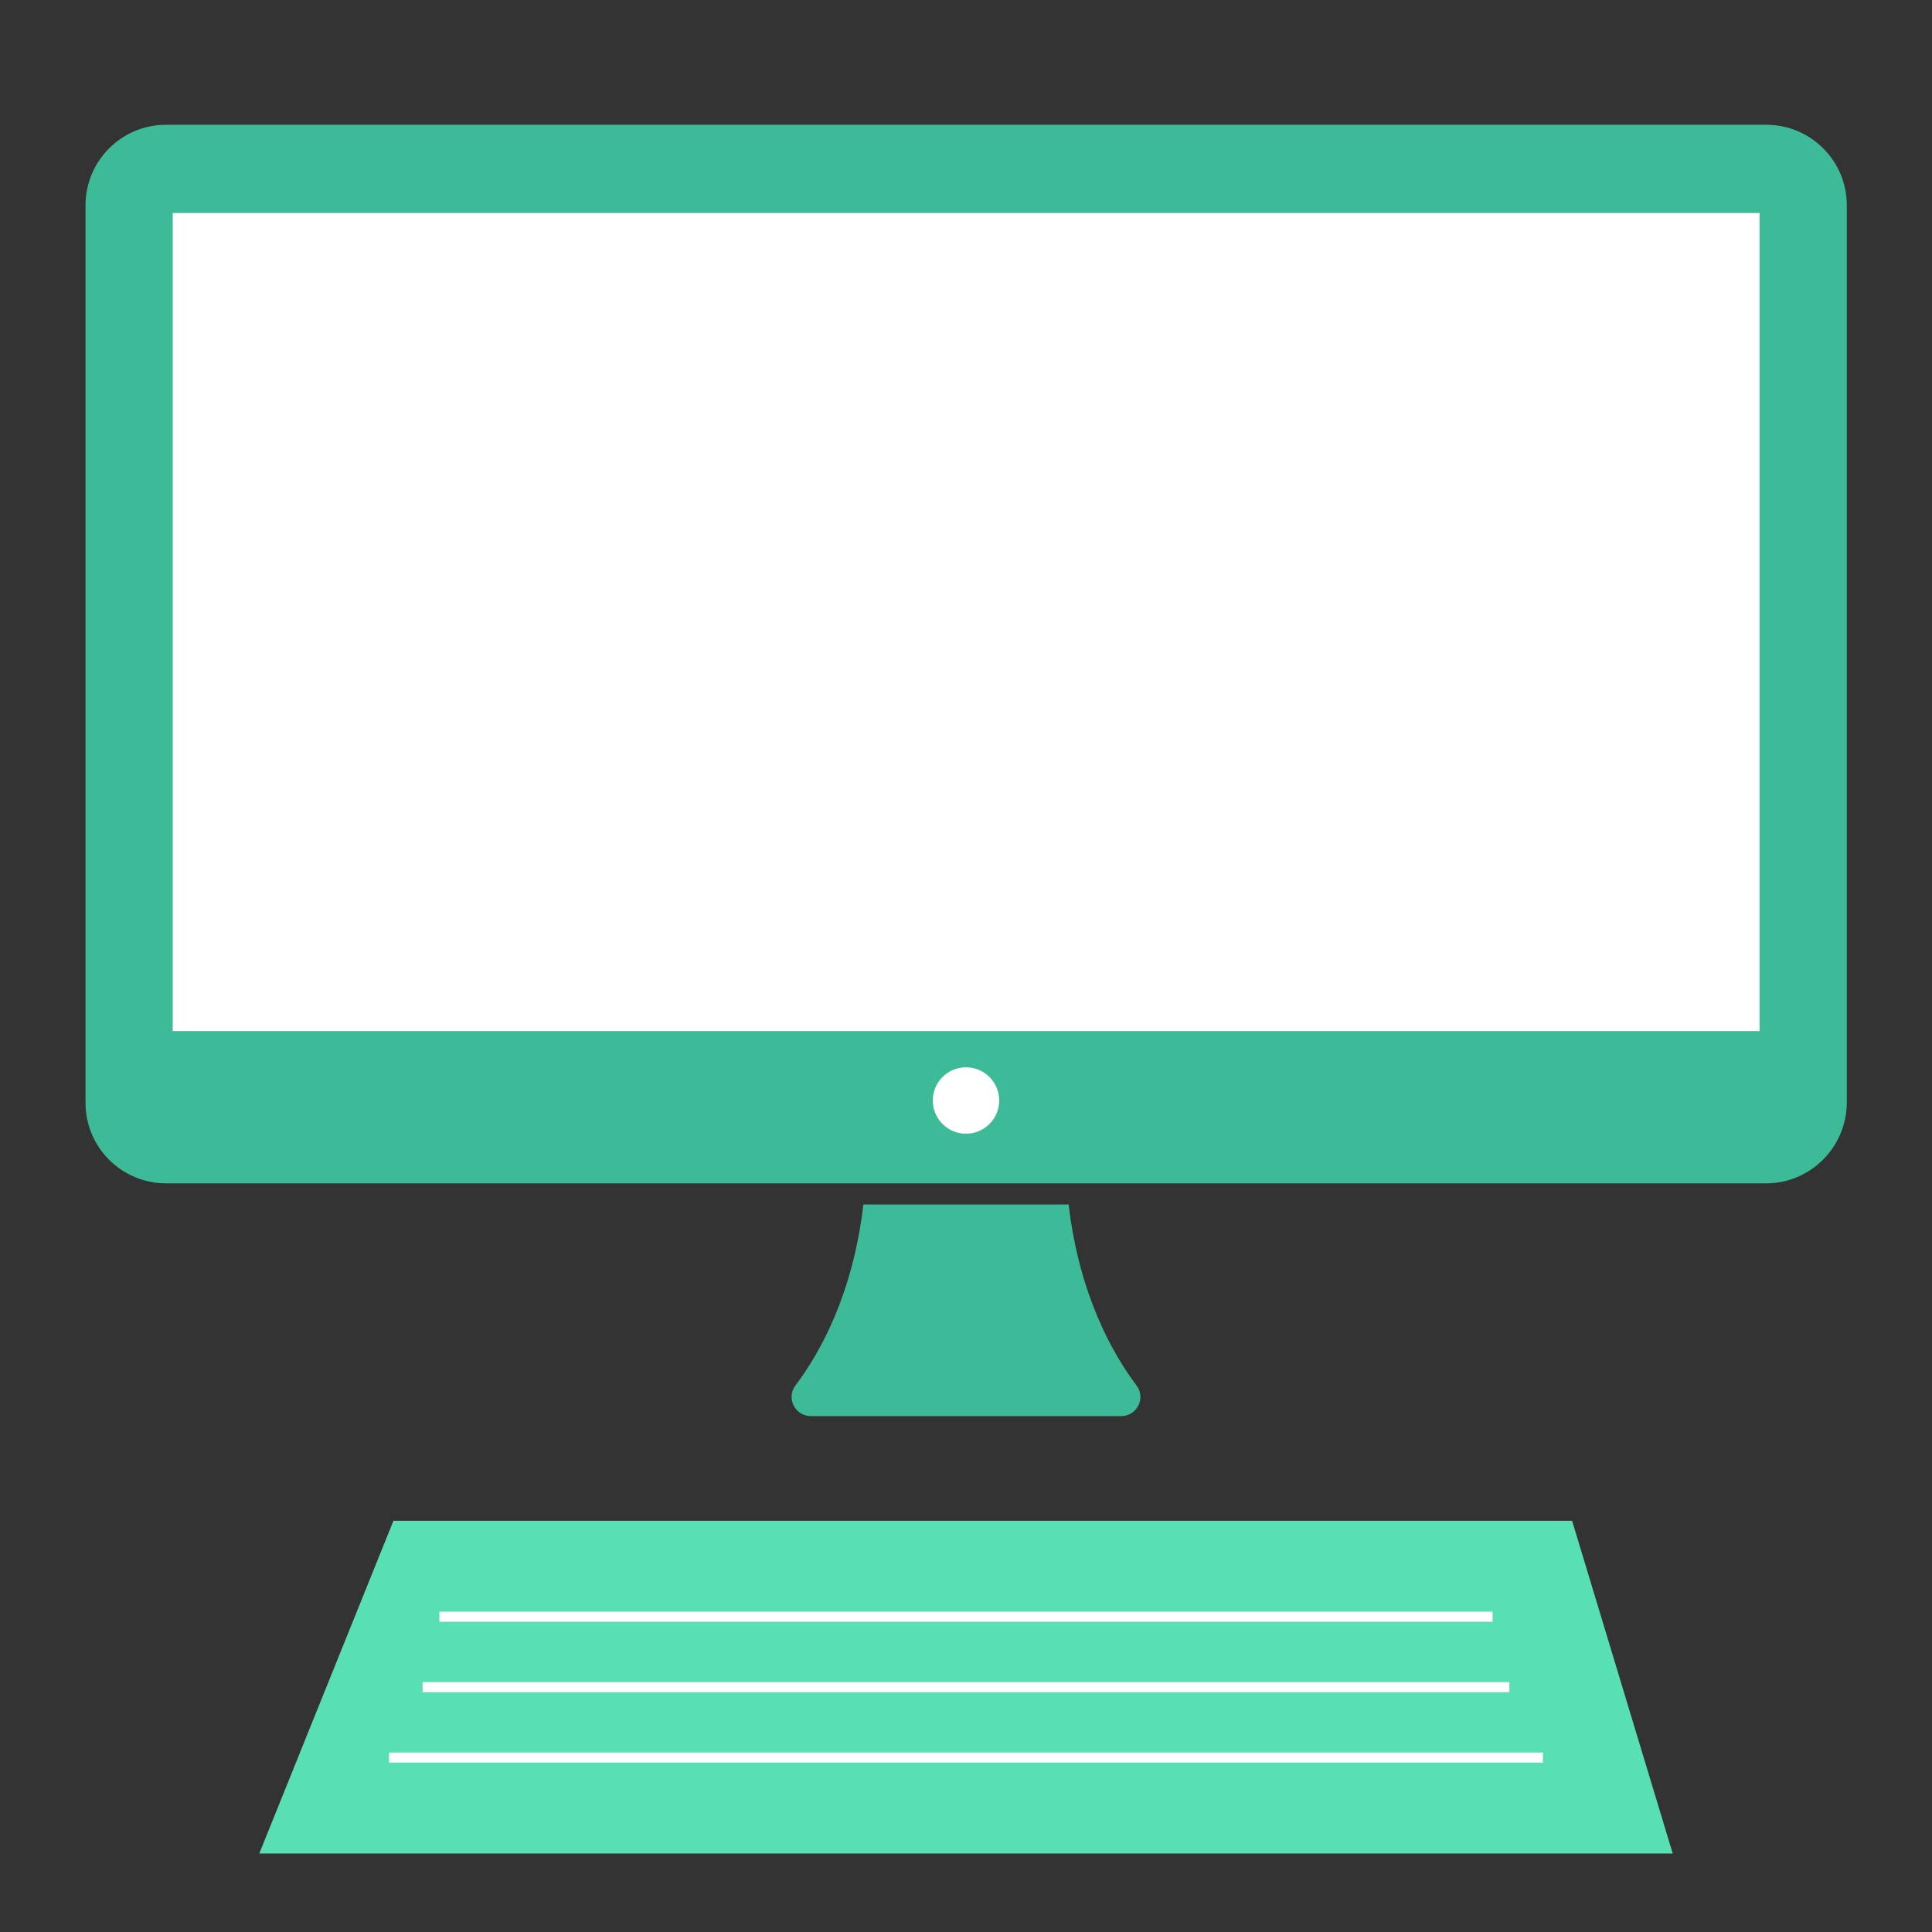 <?xml version="1.0" encoding="utf-8"?>
<!-- Generator: Adobe Illustrator 18.1.1, SVG Export Plug-In . SVG Version: 6.00 Build 0)  -->
<!DOCTYPE svg PUBLIC "-//W3C//DTD SVG 1.1//EN" "http://www.w3.org/Graphics/SVG/1.1/DTD/svg11.dtd">
<svg version="1.1" id="Layer_1" xmlns="http://www.w3.org/2000/svg" xmlns:xlink="http://www.w3.org/1999/xlink" x="0px" y="0px"
	 viewBox="0 0 576 576" enable-background="new 0 0 576 576" xml:space="preserve">
<rect x="0" y="0" width="576" height="576" fill="#333333" stroke="none"/>
<path fill="#3DBB98" d="M526.5,352.8H49.5c-13.2,0-24-10.7-24-24V61.2c0-13.2,10.7-24,24-24h477.1c13.2,0,24,10.7,24,24v267.6
	C550.5,342,539.8,352.8,526.5,352.8z"/>
<rect x="51.5" y="63.5" fill="#FFFFFF" width="473.1" height="243.9"/>
<circle fill="#FFFFFF" cx="288" cy="328.1" r="9.9"/>
<path fill="#3DBB98" d="M257.4,359.1c-3.1,26.7-12.9,44.2-20.2,53.9c-2.9,3.8-0.2,9.2,4.6,9.2h34.5h57.9c4.8,0,7.5-5.4,4.6-9.2
	c-7.3-9.7-17.1-27.3-20.2-53.9H257.4z"/>
<polygon fill="#59DFB4" points="498.7,552.6 77.3,552.6 117.3,453.4 468.7,453.4 "/>
<line fill="none" stroke="#FFFFFF" stroke-width="3" stroke-miterlimit="10" x1="116" y1="524" x2="460" y2="524"/>
<line fill="none" stroke="#FFFFFF" stroke-width="3" stroke-miterlimit="10" x1="126" y1="503" x2="450" y2="503"/>
<line fill="none" stroke="#FFFFFF" stroke-width="3" stroke-miterlimit="10" x1="131" y1="482" x2="445" y2="482"/>
</svg>
